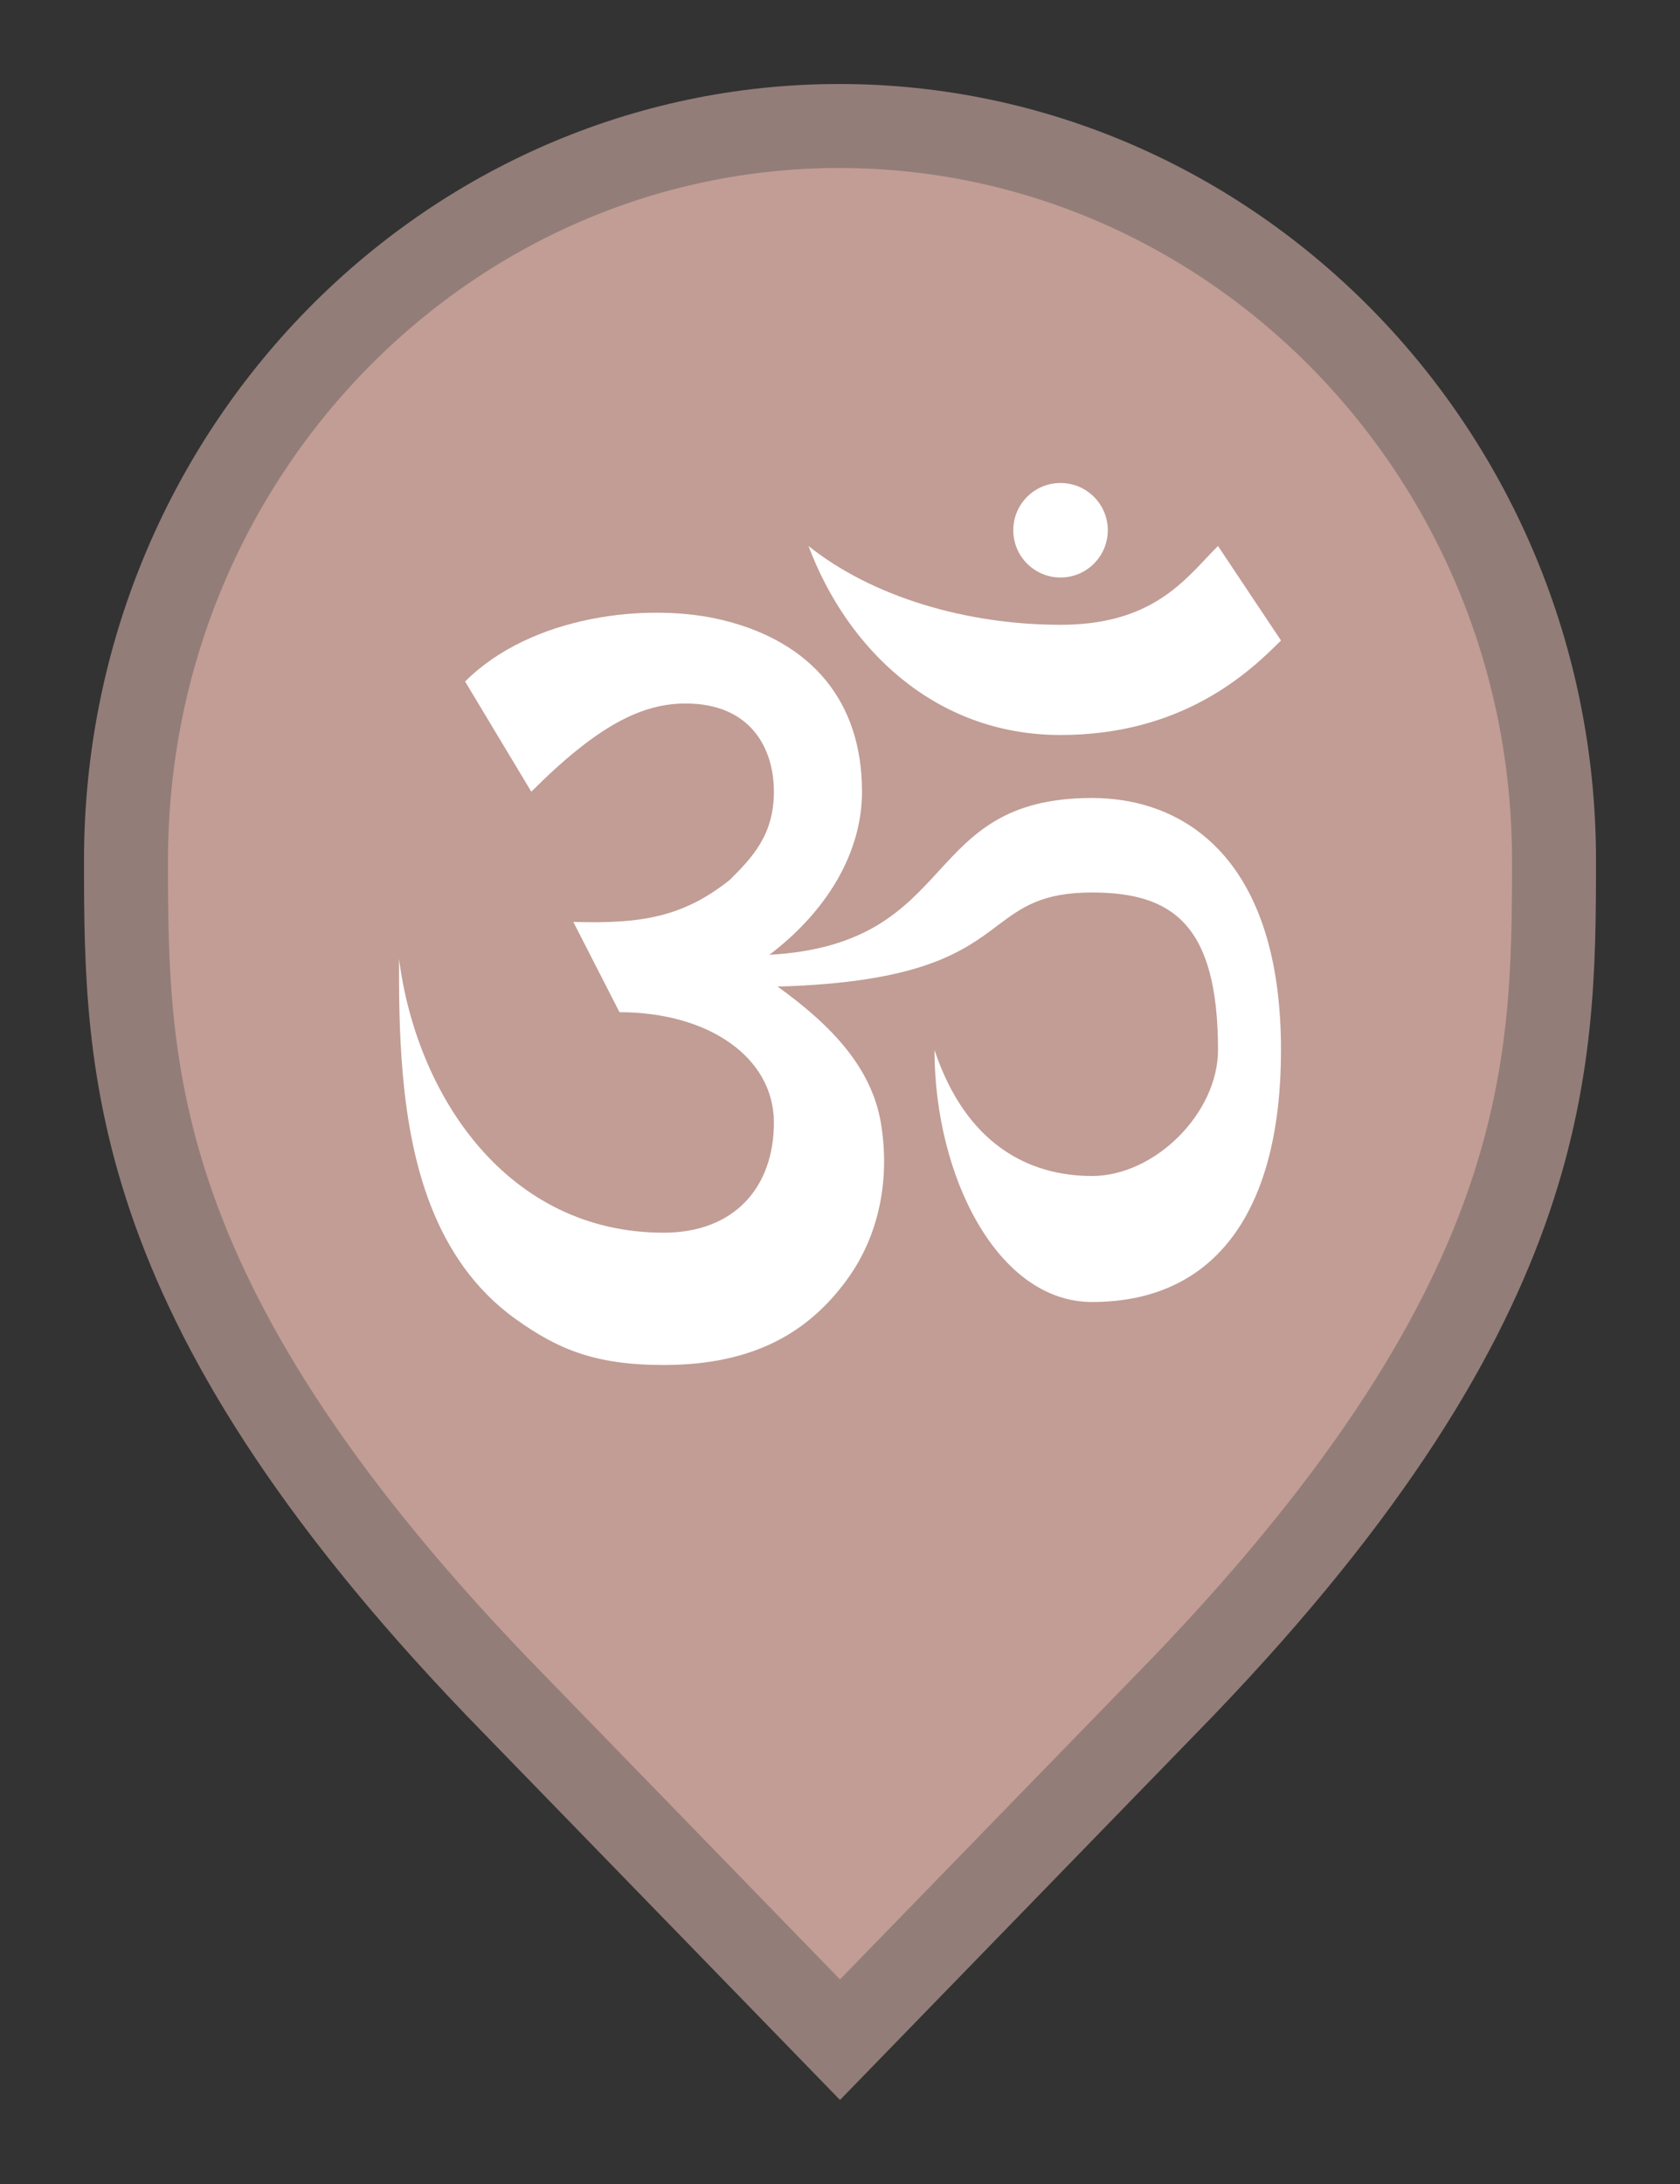 <svg width="20" height="26" viewBox="0 0 20 26" fill="none" xmlns="http://www.w3.org/2000/svg">
<rect x="0" y="0" width="20" height="26" fill="#333333" stroke="none"/>
<path d="M10 24.282L6.136 20.305L6.135 20.304C3.797 17.916 2.65 16.011 2.079 14.418C1.51 12.828 1.5 11.512 1.5 10.242C1.5 5.401 5.325 1.5 9.991 1.5C14.659 1.5 18.5 5.402 18.5 10.242C18.5 11.512 18.49 12.828 17.921 14.418C17.35 16.011 16.203 17.916 13.865 20.304L13.864 20.305L10 24.282Z" fill="#C19D95" stroke="#937D78"/>
<path d="M12.625 6.875C12.936 6.875 13.188 6.623 13.188 6.312C13.188 6.002 12.936 5.75 12.625 5.75C12.314 5.75 12.063 6.002 12.063 6.312C12.063 6.623 12.314 6.875 12.625 6.875Z" fill="white"/>
<path d="M14.362 6.643C14.023 7.003 13.614 7.438 12.625 7.438C11.5 7.438 10.379 7.103 9.625 6.5C10.08 7.714 11.125 8.75 12.625 8.75C14.086 8.75 14.875 8 15.25 7.625L14.5 6.5C14.454 6.545 14.409 6.594 14.362 6.643Z" fill="white"/>
<path d="M6.325 9.425C7.112 8.638 7.638 8.375 8.162 8.375C8.934 8.375 9.213 8.905 9.213 9.425C9.213 9.945 8.95 10.213 8.688 10.475C8.134 10.916 7.638 11 6.825 10.975L7.375 12.05C8.436 12.05 9.213 12.589 9.213 13.363C9.213 14.136 8.742 14.675 7.9 14.675C6.048 14.675 4.961 13.058 4.75 11.413C4.75 12.197 4.75 13.393 5.131 14.36C5.329 14.865 5.642 15.347 6.136 15.701C6.633 16.057 7.074 16.25 7.9 16.25C9.001 16.25 9.638 15.839 10.078 15.241C10.483 14.689 10.592 14.01 10.488 13.376C10.38 12.721 9.914 12.217 9.257 11.745C10.971 11.697 11.469 11.324 11.872 11.021C12.16 10.805 12.4 10.625 13 10.625C13.953 10.625 14.5 11 14.5 12.5C14.5 13.25 13.75 14 13 14C12.25 14 11.5 13.625 11.125 12.5C11.125 14 11.875 15.5 13 15.5C14.5 15.5 15.25 14.375 15.25 12.5C15.25 10.25 14.125 9.5 13 9.5C11.974 9.5 11.585 9.924 11.176 10.369C10.758 10.824 10.32 11.301 9.159 11.367C9.85 10.843 10.262 10.146 10.262 9.425C10.262 8.346 9.657 7.639 8.603 7.382C7.718 7.166 6.325 7.325 5.537 8.113L6.325 9.425Z" fill="white"/>
</svg>
